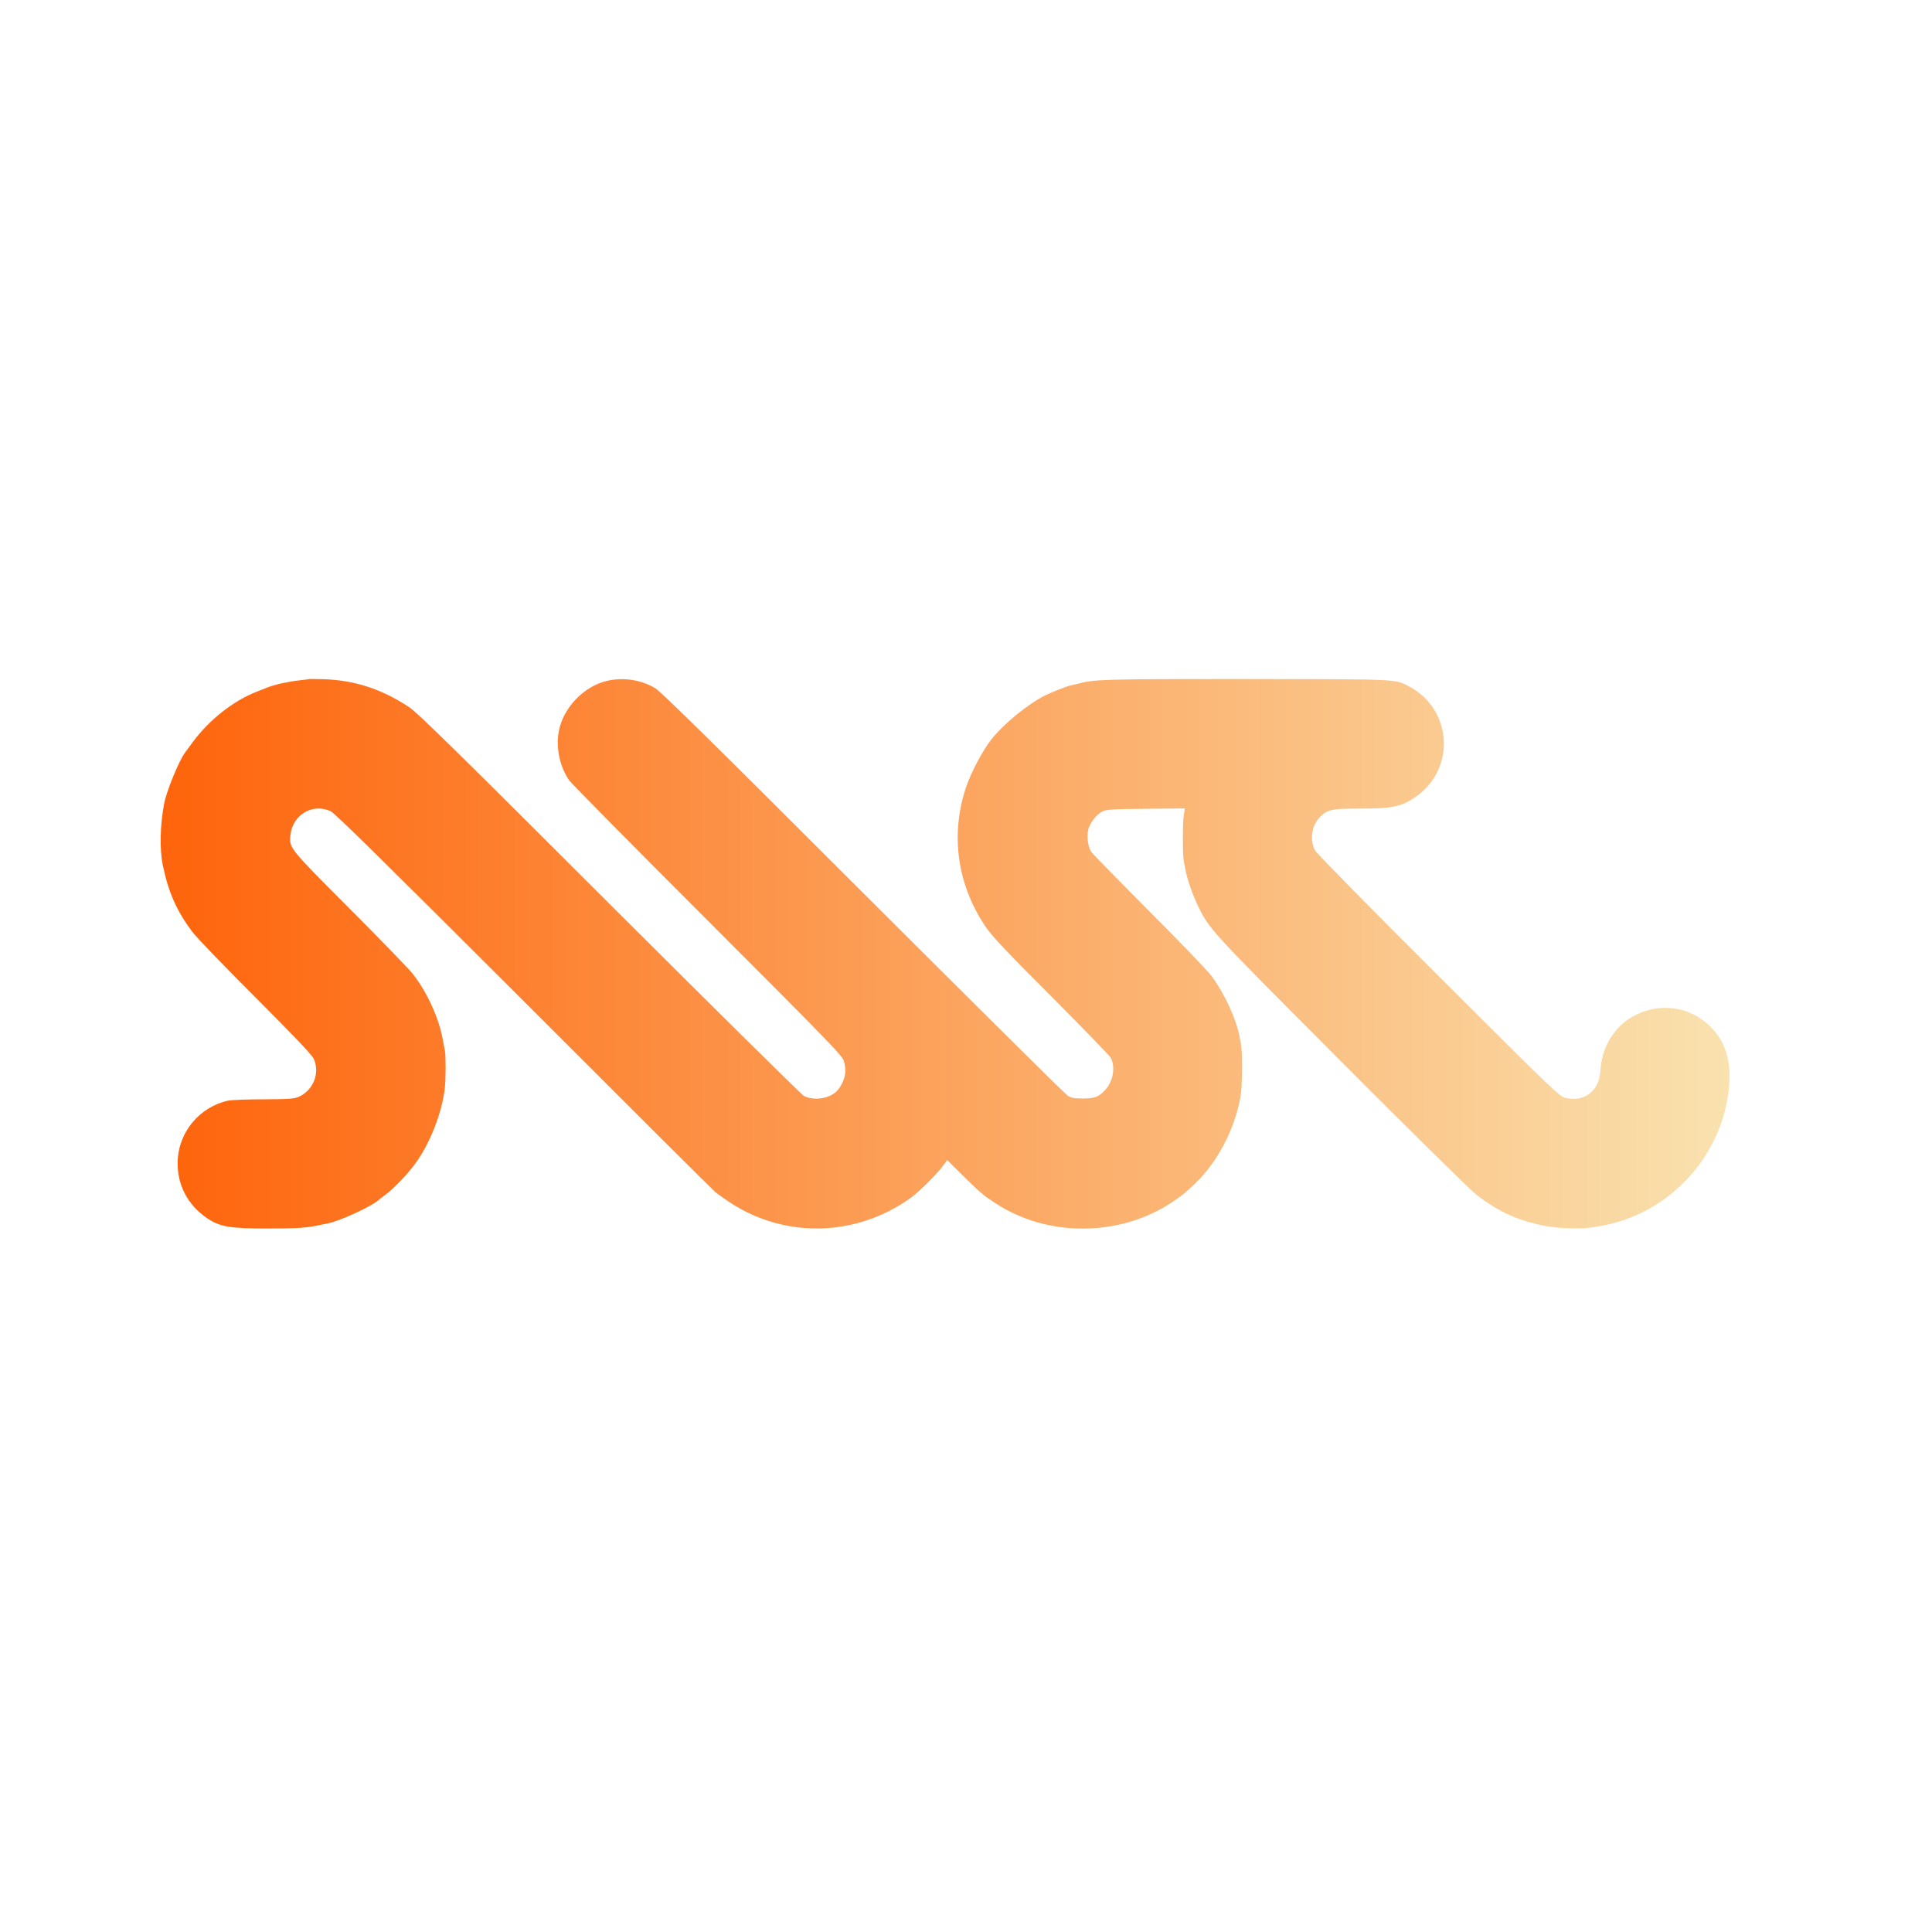 <svg width="33" height="33" viewBox="0 0 33 33" fill="none" xmlns="http://www.w3.org/2000/svg">
<path d="M5.284 11.598C5.282 11.601 5.221 11.608 5.15 11.617C5.08 11.623 4.999 11.635 4.969 11.641C4.943 11.648 4.896 11.657 4.864 11.661C4.788 11.673 4.617 11.72 4.561 11.745C4.536 11.754 4.453 11.787 4.374 11.819C3.979 11.976 3.574 12.295 3.293 12.675C3.23 12.761 3.169 12.842 3.161 12.855C3.059 12.988 2.846 13.509 2.805 13.72C2.733 14.096 2.724 14.511 2.783 14.788C2.88 15.251 3.019 15.561 3.286 15.918C3.353 16.008 3.837 16.512 4.363 17.036C5.048 17.721 5.327 18.018 5.359 18.085C5.468 18.327 5.354 18.622 5.102 18.735C5.024 18.768 4.943 18.775 4.506 18.777C4.23 18.777 3.956 18.788 3.9 18.799C3.41 18.905 3.05 19.334 3.035 19.835C3.021 20.227 3.199 20.573 3.529 20.802C3.753 20.955 3.916 20.984 4.583 20.984C5.08 20.984 5.259 20.971 5.47 20.923C5.502 20.916 5.556 20.905 5.592 20.898C5.797 20.863 6.386 20.588 6.482 20.485C6.489 20.478 6.532 20.445 6.579 20.411C6.727 20.299 6.954 20.065 7.091 19.878C7.343 19.535 7.545 19.02 7.597 18.597C7.615 18.44 7.617 18.038 7.599 17.945C7.592 17.914 7.577 17.826 7.561 17.748C7.496 17.383 7.289 16.936 7.051 16.635C6.981 16.545 6.495 16.046 5.974 15.523C4.936 14.482 4.934 14.482 4.961 14.259C5.001 13.914 5.338 13.716 5.646 13.855C5.718 13.887 6.538 14.696 8.941 17.096C10.699 18.856 12.172 20.323 12.215 20.359C12.258 20.395 12.373 20.476 12.471 20.541C13.418 21.162 14.638 21.125 15.562 20.456C15.706 20.35 15.988 20.069 16.101 19.921L16.18 19.815L16.438 20.072C16.665 20.294 16.726 20.35 16.832 20.436C16.845 20.445 16.919 20.497 16.998 20.548C17.892 21.142 19.151 21.13 20.047 20.517C20.205 20.409 20.256 20.366 20.425 20.204C20.798 19.843 21.086 19.294 21.187 18.743C21.221 18.572 21.225 17.977 21.196 17.833C21.189 17.801 21.178 17.741 21.171 17.698C21.113 17.399 20.913 16.966 20.695 16.673C20.63 16.583 20.153 16.087 19.636 15.57C19.12 15.053 18.672 14.594 18.643 14.554C18.573 14.458 18.555 14.239 18.604 14.123C18.649 14.015 18.737 13.911 18.827 13.862C18.89 13.826 18.976 13.821 19.569 13.815L20.238 13.808L20.22 13.927C20.198 14.069 20.2 14.599 20.22 14.709C20.23 14.752 20.241 14.817 20.248 14.855C20.277 15.008 20.358 15.249 20.441 15.426C20.648 15.869 20.621 15.837 22.909 18.132C24.077 19.305 25.116 20.328 25.215 20.404C25.599 20.703 25.95 20.86 26.428 20.946C26.635 20.982 26.997 20.993 27.169 20.968C27.408 20.933 27.534 20.905 27.693 20.854C28.691 20.532 29.419 19.638 29.53 18.602C29.585 18.076 29.451 17.71 29.105 17.44C28.756 17.17 28.284 17.141 27.889 17.363C27.565 17.543 27.356 17.898 27.336 18.294C27.318 18.631 27.06 18.831 26.74 18.753C26.635 18.728 26.554 18.649 24.578 16.678C23.45 15.552 22.499 14.586 22.468 14.534C22.362 14.357 22.403 14.091 22.558 13.943C22.679 13.826 22.753 13.811 23.236 13.811C23.778 13.811 23.936 13.779 24.169 13.619C24.875 13.141 24.812 12.107 24.052 11.716C23.825 11.598 23.855 11.601 21.326 11.598C18.818 11.598 18.692 11.603 18.405 11.68C18.355 11.691 18.299 11.707 18.281 11.709C18.214 11.724 17.951 11.828 17.854 11.877C17.555 12.028 17.153 12.356 16.94 12.621C16.791 12.808 16.593 13.179 16.508 13.426C16.229 14.239 16.344 15.094 16.824 15.813C16.94 15.986 17.139 16.2 17.951 17.013C18.492 17.557 18.953 18.031 18.974 18.069C19.054 18.227 19.014 18.471 18.879 18.615C18.767 18.737 18.697 18.763 18.494 18.763C18.349 18.763 18.299 18.755 18.236 18.714C18.193 18.687 16.623 17.129 14.742 15.251C12.168 12.678 11.291 11.815 11.193 11.756C10.95 11.61 10.646 11.565 10.366 11.63C9.972 11.722 9.622 12.089 9.546 12.484C9.491 12.765 9.559 13.089 9.72 13.327C9.755 13.377 10.817 14.453 12.085 15.72C14.184 17.822 14.391 18.033 14.415 18.126C14.465 18.303 14.438 18.44 14.324 18.602C14.211 18.757 13.916 18.815 13.73 18.718C13.687 18.694 12.193 17.217 10.409 15.437C7.835 12.864 7.132 12.174 6.993 12.082C6.52 11.767 6.049 11.615 5.509 11.601C5.387 11.598 5.286 11.597 5.284 11.598Z" fill="url(#paint0_linear_2_918)"/>
<defs>
<linearGradient id="paint0_linear_2_918" x1="2.745" y1="16.291" x2="29.542" y2="16.291" gradientUnits="userSpaceOnUse">
<stop stop-color="#fe640b"/>
<stop offset="1" stop-color="#F9E2AF"/>
</linearGradient>
</defs>
</svg>
